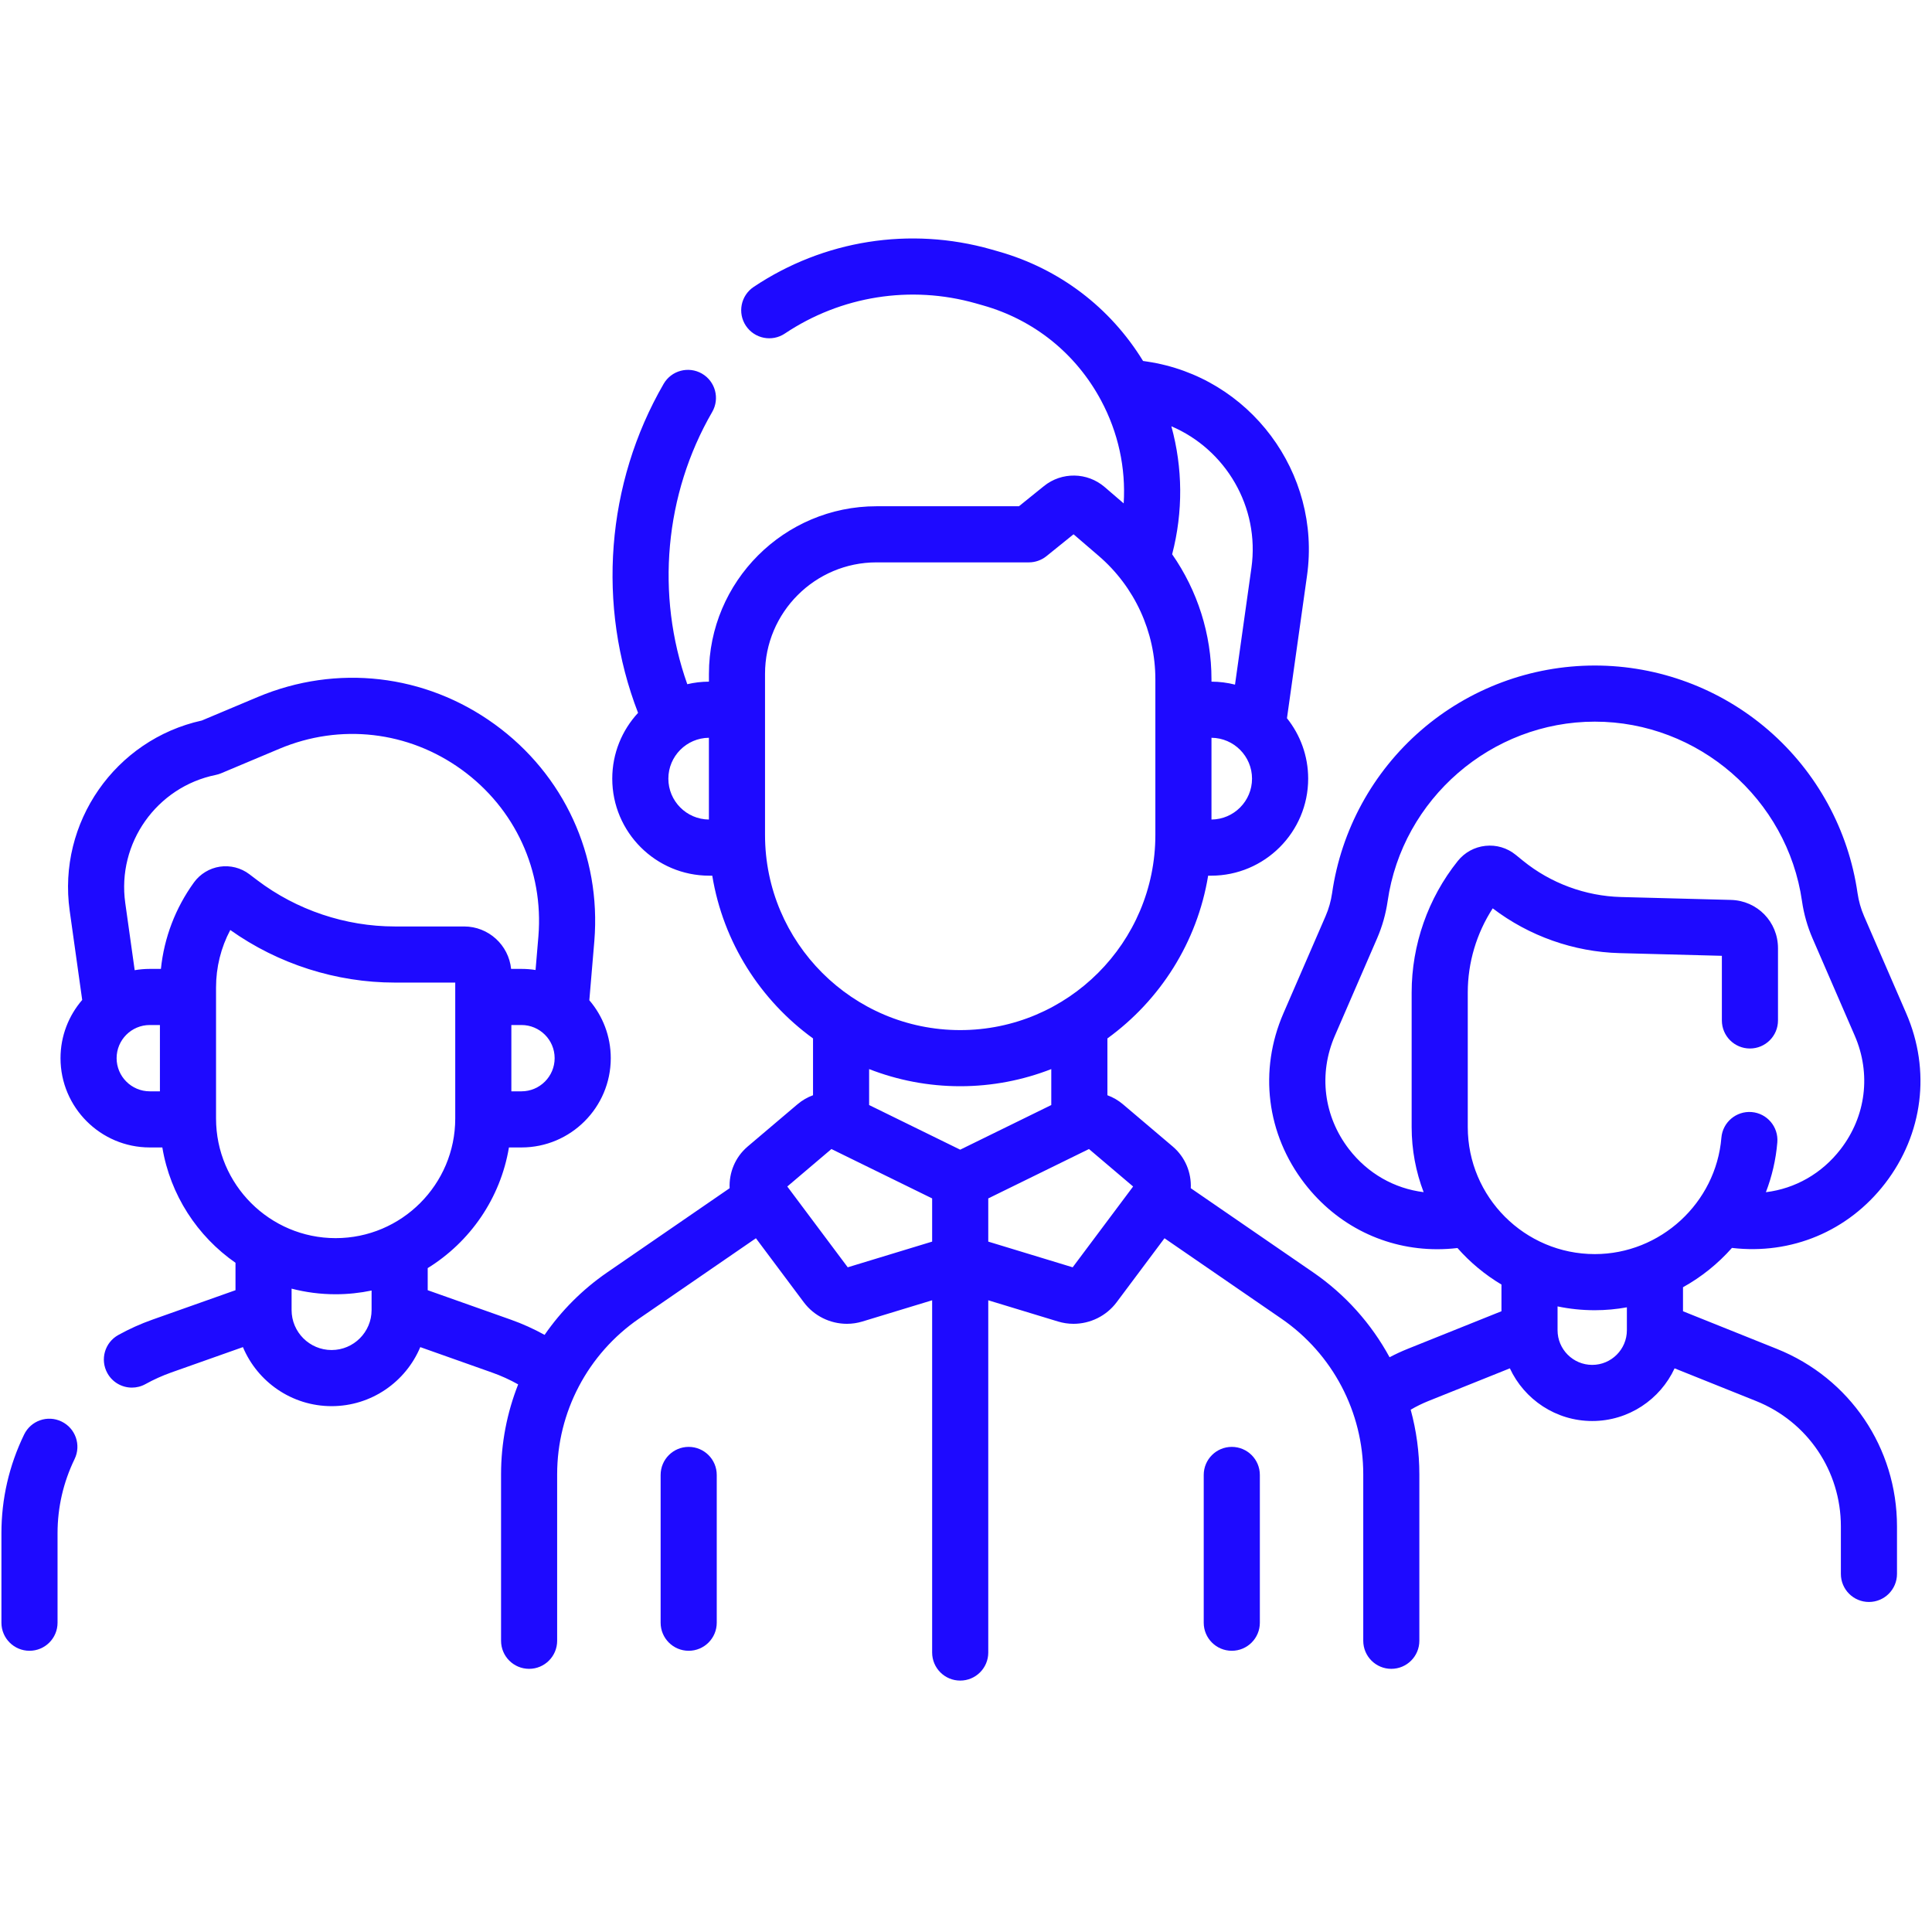 <svg width="84" height="84" viewBox="0 0 84 84" fill="none" xmlns="http://www.w3.org/2000/svg">
<g clip-path="url(#clip0)">
<path d="M29.943 62.908C29.269 62.908 28.723 63.454 28.723 64.128V70.553C28.723 71.227 29.269 71.773 29.943 71.773C30.616 71.773 31.163 71.227 31.163 70.553V64.128C31.163 63.454 30.616 62.908 29.943 62.908Z" fill="#1E0AFF"/>
<path d="M53.556 62.908C52.882 62.908 52.336 63.454 52.336 64.128V70.553C52.336 71.227 52.882 71.773 53.556 71.773C54.23 71.773 54.776 71.227 54.776 70.553V64.128C54.776 63.454 54.23 62.908 53.556 62.908Z" fill="#1E0AFF"/>
<path d="M77.259 58.649L73.174 57.011V55.967C73.976 55.522 74.696 54.942 75.302 54.257C77.886 54.562 80.358 53.531 81.958 51.456C83.613 49.31 83.958 46.545 82.88 44.059L81.045 39.829C80.907 39.511 80.813 39.176 80.763 38.833C80.368 36.086 78.995 33.572 76.897 31.754C74.799 29.937 72.115 28.936 69.34 28.936C66.564 28.936 63.88 29.937 61.783 31.754C59.685 33.572 58.312 36.086 57.917 38.833C57.867 39.176 57.773 39.511 57.635 39.829L55.8 44.059C54.722 46.545 55.067 49.31 56.722 51.456C58.138 53.291 60.235 54.314 62.489 54.314C62.779 54.314 63.073 54.297 63.368 54.262C63.918 54.886 64.563 55.423 65.281 55.85V57.01L61.196 58.649C60.93 58.756 60.67 58.877 60.416 59.011C59.626 57.557 58.498 56.286 57.094 55.32L51.773 51.661C51.804 50.989 51.535 50.312 50.988 49.848L48.826 48.014C48.621 47.84 48.391 47.708 48.148 47.619V45.149C50.433 43.492 52.053 40.974 52.528 38.073H52.658C54.984 38.073 56.877 36.181 56.877 33.855C56.877 32.862 56.531 31.949 55.955 31.227L56.827 25.028C57.455 20.559 54.335 16.384 49.871 15.72L49.698 15.694C48.27 13.365 46.06 11.684 43.407 10.932L43.088 10.841C39.571 9.844 35.81 10.439 32.768 12.475C32.208 12.849 32.057 13.607 32.432 14.167C32.807 14.726 33.564 14.877 34.124 14.502C36.571 12.866 39.595 12.387 42.422 13.188L42.742 13.279C44.961 13.908 46.783 15.375 47.872 17.409C48.621 18.808 48.952 20.347 48.856 21.887L48.029 21.176C47.273 20.526 46.162 20.509 45.387 21.135L44.302 22.011H38.11C34.092 22.011 30.823 25.28 30.823 29.299V29.637C30.499 29.638 30.184 29.677 29.882 29.748C28.503 25.865 28.892 21.491 30.965 17.912C31.302 17.329 31.104 16.583 30.521 16.245C29.938 15.908 29.191 16.106 28.854 16.689C26.347 21.017 25.94 26.337 27.742 30.994C27.046 31.746 26.62 32.752 26.62 33.855C26.62 36.181 28.512 38.073 30.838 38.073H30.968C31.444 40.974 33.064 43.492 35.349 45.149V47.619C35.106 47.708 34.875 47.84 34.671 48.014L32.508 49.848C31.961 50.312 31.692 50.989 31.723 51.661L26.403 55.32C25.322 56.064 24.404 56.988 23.678 58.038C23.207 57.778 22.717 57.556 22.209 57.376L18.596 56.096V55.135C20.436 53.998 21.759 52.103 22.128 49.889H22.674C24.814 49.889 26.555 48.148 26.555 46.008C26.555 45.047 26.203 44.167 25.623 43.489L25.841 40.91C26.143 37.197 24.523 33.676 21.507 31.49C18.491 29.304 14.639 28.861 11.205 30.305L8.774 31.327C5.009 32.158 2.492 35.766 3.03 39.598L3.574 43.476C2.987 44.156 2.631 45.041 2.631 46.008C2.631 48.148 4.372 49.889 6.512 49.889H7.058C7.403 51.96 8.582 53.75 10.239 54.904V56.096L6.626 57.376C6.12 57.555 5.622 57.779 5.145 58.043C4.555 58.369 4.342 59.111 4.668 59.701C4.89 60.104 5.307 60.331 5.736 60.331C5.936 60.331 6.138 60.282 6.325 60.178C6.685 59.979 7.061 59.81 7.44 59.675L10.562 58.57C11.194 60.077 12.684 61.137 14.417 61.137C16.151 61.137 17.641 60.077 18.273 58.57L21.394 59.676C21.787 59.815 22.166 59.987 22.529 60.191C22.044 61.419 21.785 62.743 21.785 64.101V71.338C21.785 72.012 22.331 72.558 23.005 72.558C23.678 72.558 24.224 72.012 24.224 71.338V64.101C24.224 61.395 25.556 58.864 27.785 57.331L32.866 53.837L34.948 56.621C35.396 57.219 36.098 57.557 36.822 57.557C37.047 57.557 37.275 57.524 37.498 57.456L40.528 56.534V71.849C40.528 72.523 41.074 73.069 41.748 73.069C42.422 73.069 42.968 72.523 42.968 71.849V56.534L45.999 57.456C46.221 57.524 46.449 57.557 46.674 57.557C47.398 57.557 48.1 57.219 48.548 56.621L50.63 53.837L55.711 57.331C57.941 58.864 59.272 61.395 59.272 64.101V71.338C59.272 72.012 59.818 72.558 60.491 72.558C61.165 72.558 61.711 72.012 61.711 71.338V64.101C61.711 63.14 61.581 62.197 61.334 61.291C61.581 61.147 61.838 61.021 62.104 60.914L65.646 59.493C66.274 60.843 67.643 61.783 69.227 61.783C70.812 61.783 72.181 60.844 72.808 59.493L76.351 60.914C78.591 61.812 80.038 63.953 80.038 66.366V68.431C80.038 69.105 80.584 69.651 81.258 69.651C81.931 69.651 82.478 69.105 82.478 68.431V66.366C82.478 62.95 80.429 59.921 77.259 58.649ZM29.059 33.855C29.059 32.88 29.849 32.086 30.822 32.077V35.632C29.849 35.624 29.059 34.83 29.059 33.855ZM22.673 47.449H22.233V44.566H22.673C23.468 44.566 24.115 45.212 24.115 46.007C24.115 46.802 23.468 47.449 22.673 47.449ZM5.07 46.008C5.07 45.212 5.717 44.566 6.512 44.566H6.953V47.449H6.512C5.717 47.449 5.07 46.802 5.07 46.008ZM8.434 38.365C7.625 39.483 7.136 40.77 6.996 42.126H6.512C6.288 42.126 6.069 42.146 5.856 42.182L5.446 39.259C5.081 36.66 6.81 34.214 9.383 33.692C9.461 33.676 9.539 33.652 9.613 33.621L12.151 32.554C14.793 31.443 17.755 31.784 20.075 33.465C22.396 35.147 23.642 37.855 23.409 40.708L23.285 42.174C23.086 42.142 22.882 42.126 22.673 42.126H22.222C22.117 41.091 21.241 40.281 20.179 40.281H17.167C15.02 40.281 12.896 39.567 11.185 38.27L10.84 38.008C10.478 37.733 10.011 37.614 9.562 37.681C9.112 37.748 8.701 37.997 8.434 38.365ZM10.41 39.797C10.41 39.797 10.41 39.797 10.41 39.798C10.41 39.797 10.41 39.797 10.41 39.797ZM9.393 42.938C9.393 42.056 9.605 41.203 10.012 40.435C12.09 41.912 14.616 42.721 17.167 42.721H19.793V48.631C19.793 51.499 17.46 53.832 14.593 53.832C11.726 53.832 9.393 51.499 9.393 48.631V42.938ZM14.417 58.697C13.458 58.697 12.678 57.917 12.678 56.958V56.028C13.29 56.187 13.932 56.272 14.593 56.272C15.129 56.272 15.651 56.215 16.156 56.11V56.958C16.156 57.917 15.376 58.697 14.417 58.697ZM52.673 35.632V32.077C53.647 32.086 54.436 32.88 54.436 33.855C54.436 34.83 53.647 35.624 52.673 35.632ZM54.41 24.688L53.696 29.766C53.368 29.683 53.026 29.638 52.673 29.637V29.538C52.673 27.571 52.065 25.68 50.963 24.099C51.444 22.249 51.427 20.344 50.929 18.534C53.286 19.539 54.782 22.04 54.41 24.688ZM33.262 36.302V29.298C33.262 26.625 35.437 24.451 38.109 24.451H44.733C45.012 24.451 45.282 24.355 45.499 24.18L46.676 23.23L47.769 24.169C49.335 25.515 50.233 27.473 50.233 29.538V36.302C50.233 40.981 46.427 44.787 41.748 44.787C37.069 44.787 33.262 40.981 33.262 36.302ZM41.748 47.227C43.144 47.227 44.479 46.961 45.708 46.482V48.045L41.748 49.986L37.788 48.045V46.482C39.017 46.961 40.352 47.227 41.748 47.227ZM36.858 55.1L34.23 51.587L36.149 49.958L40.528 52.105V53.983L36.858 55.1ZM46.638 55.1L42.968 53.983V52.105L47.347 49.958L49.266 51.587L46.638 55.1ZM58.653 49.966C57.549 48.534 57.319 46.689 58.039 45.029L59.873 40.8C60.097 40.283 60.251 39.739 60.332 39.181C60.972 34.731 64.845 31.376 69.34 31.376C73.835 31.376 77.708 34.731 78.348 39.181C78.428 39.739 78.583 40.283 78.807 40.8L80.641 45.029C81.36 46.688 81.131 48.534 80.026 49.966C79.209 51.026 78.049 51.679 76.778 51.835C77.04 51.153 77.212 50.425 77.275 49.667C77.33 48.995 76.831 48.406 76.159 48.35C75.489 48.296 74.899 48.794 74.843 49.465C74.608 52.303 72.191 54.526 69.34 54.526C66.294 54.526 63.816 52.048 63.816 49.002V43.15C63.816 41.852 64.198 40.576 64.901 39.493C66.48 40.698 68.426 41.387 70.413 41.44L74.864 41.557V44.367C74.864 45.041 75.41 45.587 76.084 45.587C76.758 45.587 77.304 45.041 77.304 44.367V41.227C77.304 40.079 76.405 39.157 75.258 39.127L70.478 39.001C68.93 38.96 67.416 38.399 66.215 37.422L65.9 37.166C65.528 36.864 65.061 36.725 64.584 36.776C64.108 36.827 63.681 37.061 63.381 37.435C62.088 39.051 61.376 41.081 61.376 43.151V49.003C61.376 49.999 61.561 50.953 61.897 51.833C60.627 51.675 59.47 51.025 58.653 49.966ZM69.227 59.343C68.396 59.343 67.72 58.667 67.72 57.836V56.8C68.243 56.909 68.785 56.966 69.34 56.966C69.814 56.966 70.28 56.922 70.734 56.84V57.836C70.734 58.667 70.058 59.343 69.227 59.343Z" fill="#1E0AFF"/>
<path d="M2.677 61.806C2.071 61.511 1.341 61.765 1.048 62.372C0.394 63.722 0.062 65.166 0.062 66.664V70.553C0.062 71.227 0.609 71.773 1.282 71.773C1.956 71.773 2.502 71.227 2.502 70.553V66.664C2.502 65.537 2.752 64.451 3.244 63.435C3.537 62.829 3.284 62.099 2.677 61.806Z" fill="#1E0AFF"/>
</g>
<defs>
<clipPath id="clip0">
<rect width="83.437" height="83.437" fill="white" transform="translate(0.064)"/>
</clipPath>
</defs>
</svg>
